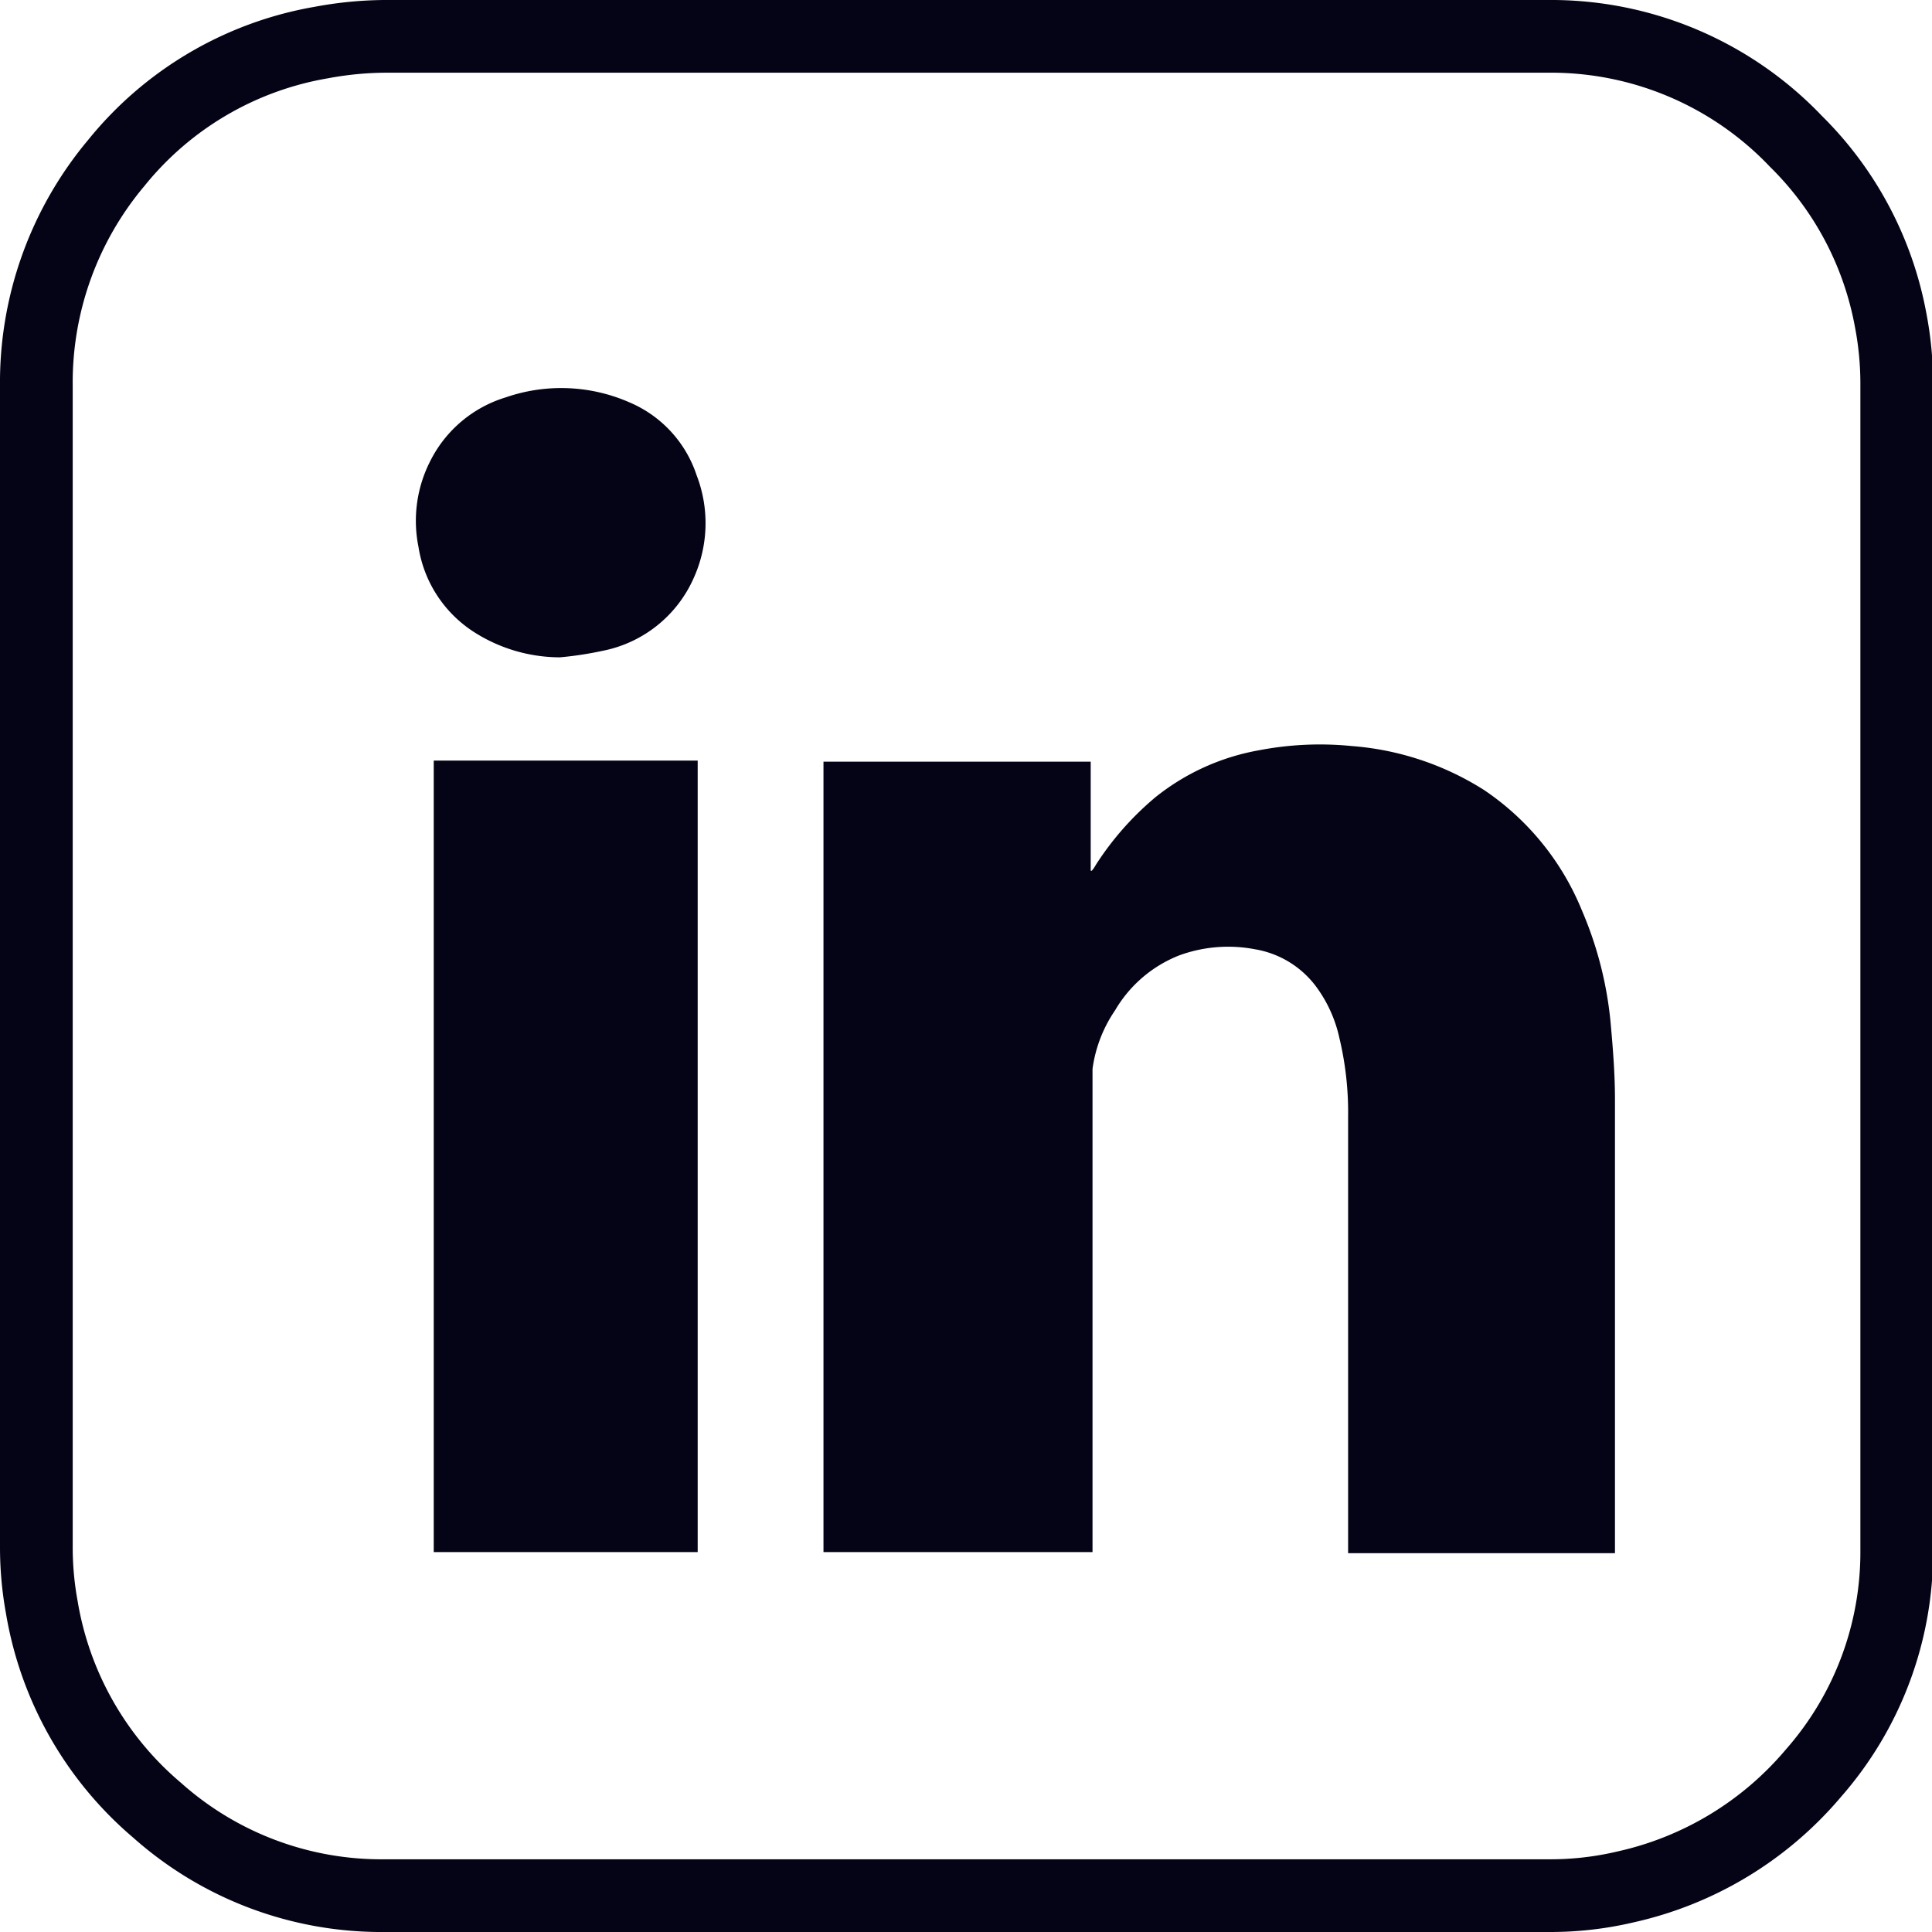 <svg id="Layer_1" data-name="Layer 1" xmlns="http://www.w3.org/2000/svg" viewBox="0 0 53.14 53.14">
  <defs>
    <style>
      .cls-1 {
        fill: none;
        stroke: #040416;
        stroke-miterlimit: 10;
        stroke-width: 2px;
      }

      .cls-2 {
        fill: #040416;
      }
    </style>
  </defs>
  <title>Assets</title>
  <g>
    <path class="cls-1" d="M1,26.57V10.62A9.39,9.39,0,0,1,3.2,4.48,9.26,9.26,0,0,1,8.84,1.17,9.83,9.83,0,0,1,10.56,1q16,0,32,0A9.3,9.3,0,0,1,49.4,3.89,9.25,9.25,0,0,1,52,8.79a9.25,9.25,0,0,1,.17,1.74q0,16.06,0,32.12a9.21,9.21,0,0,1-2.29,6.12,9.44,9.44,0,0,1-5.17,3.13,9,9,0,0,1-2.13.24h-32a9.27,9.27,0,0,1-6.26-2.35,9.33,9.33,0,0,1-3.17-5.58A9.15,9.15,0,0,1,1,42.55Q1,34.57,1,26.57Z"/>
    <path class="cls-2" d="M22.65,42.69h7.4v-.2c0-4.12,0-8.24,0-12.36,0-.24,0-.49,0-.73a3.74,3.74,0,0,1,.62-1.61,3.55,3.55,0,0,1,1.76-1.51,3.92,3.92,0,0,1,2.09-.17,2.64,2.64,0,0,1,1.66,1,3.7,3.7,0,0,1,.66,1.44,8.78,8.78,0,0,1,.24,2.16c0,4,0,7.89,0,11.83v.18h7.34v-.21c0-4.09,0-8.18,0-12.27,0-.66-.05-1.33-.11-2a10.24,10.24,0,0,0-.8-3.2,7.32,7.32,0,0,0-2.69-3.31,7.91,7.91,0,0,0-3.64-1.21,8.87,8.87,0,0,0-2.57.12,6.31,6.31,0,0,0-2.82,1.28,8.18,8.18,0,0,0-1.65,1.87.91.91,0,0,1-.11.16H30v-3H22.65ZM11.93,20.92V42.69h7.26V20.92Zm3.47-2.84a9.62,9.62,0,0,0,1.18-.18,3.47,3.47,0,0,0,2.5-2,3.66,3.66,0,0,0,.08-2.83,3.3,3.3,0,0,0-1.84-2,4.67,4.67,0,0,0-3.41-.14,3.44,3.44,0,0,0-2.07,1.74,3.61,3.61,0,0,0-.33,2.37A3.41,3.41,0,0,0,13,17.36,4.4,4.4,0,0,0,15.4,18.08Z"/>
  </g>
</svg>
